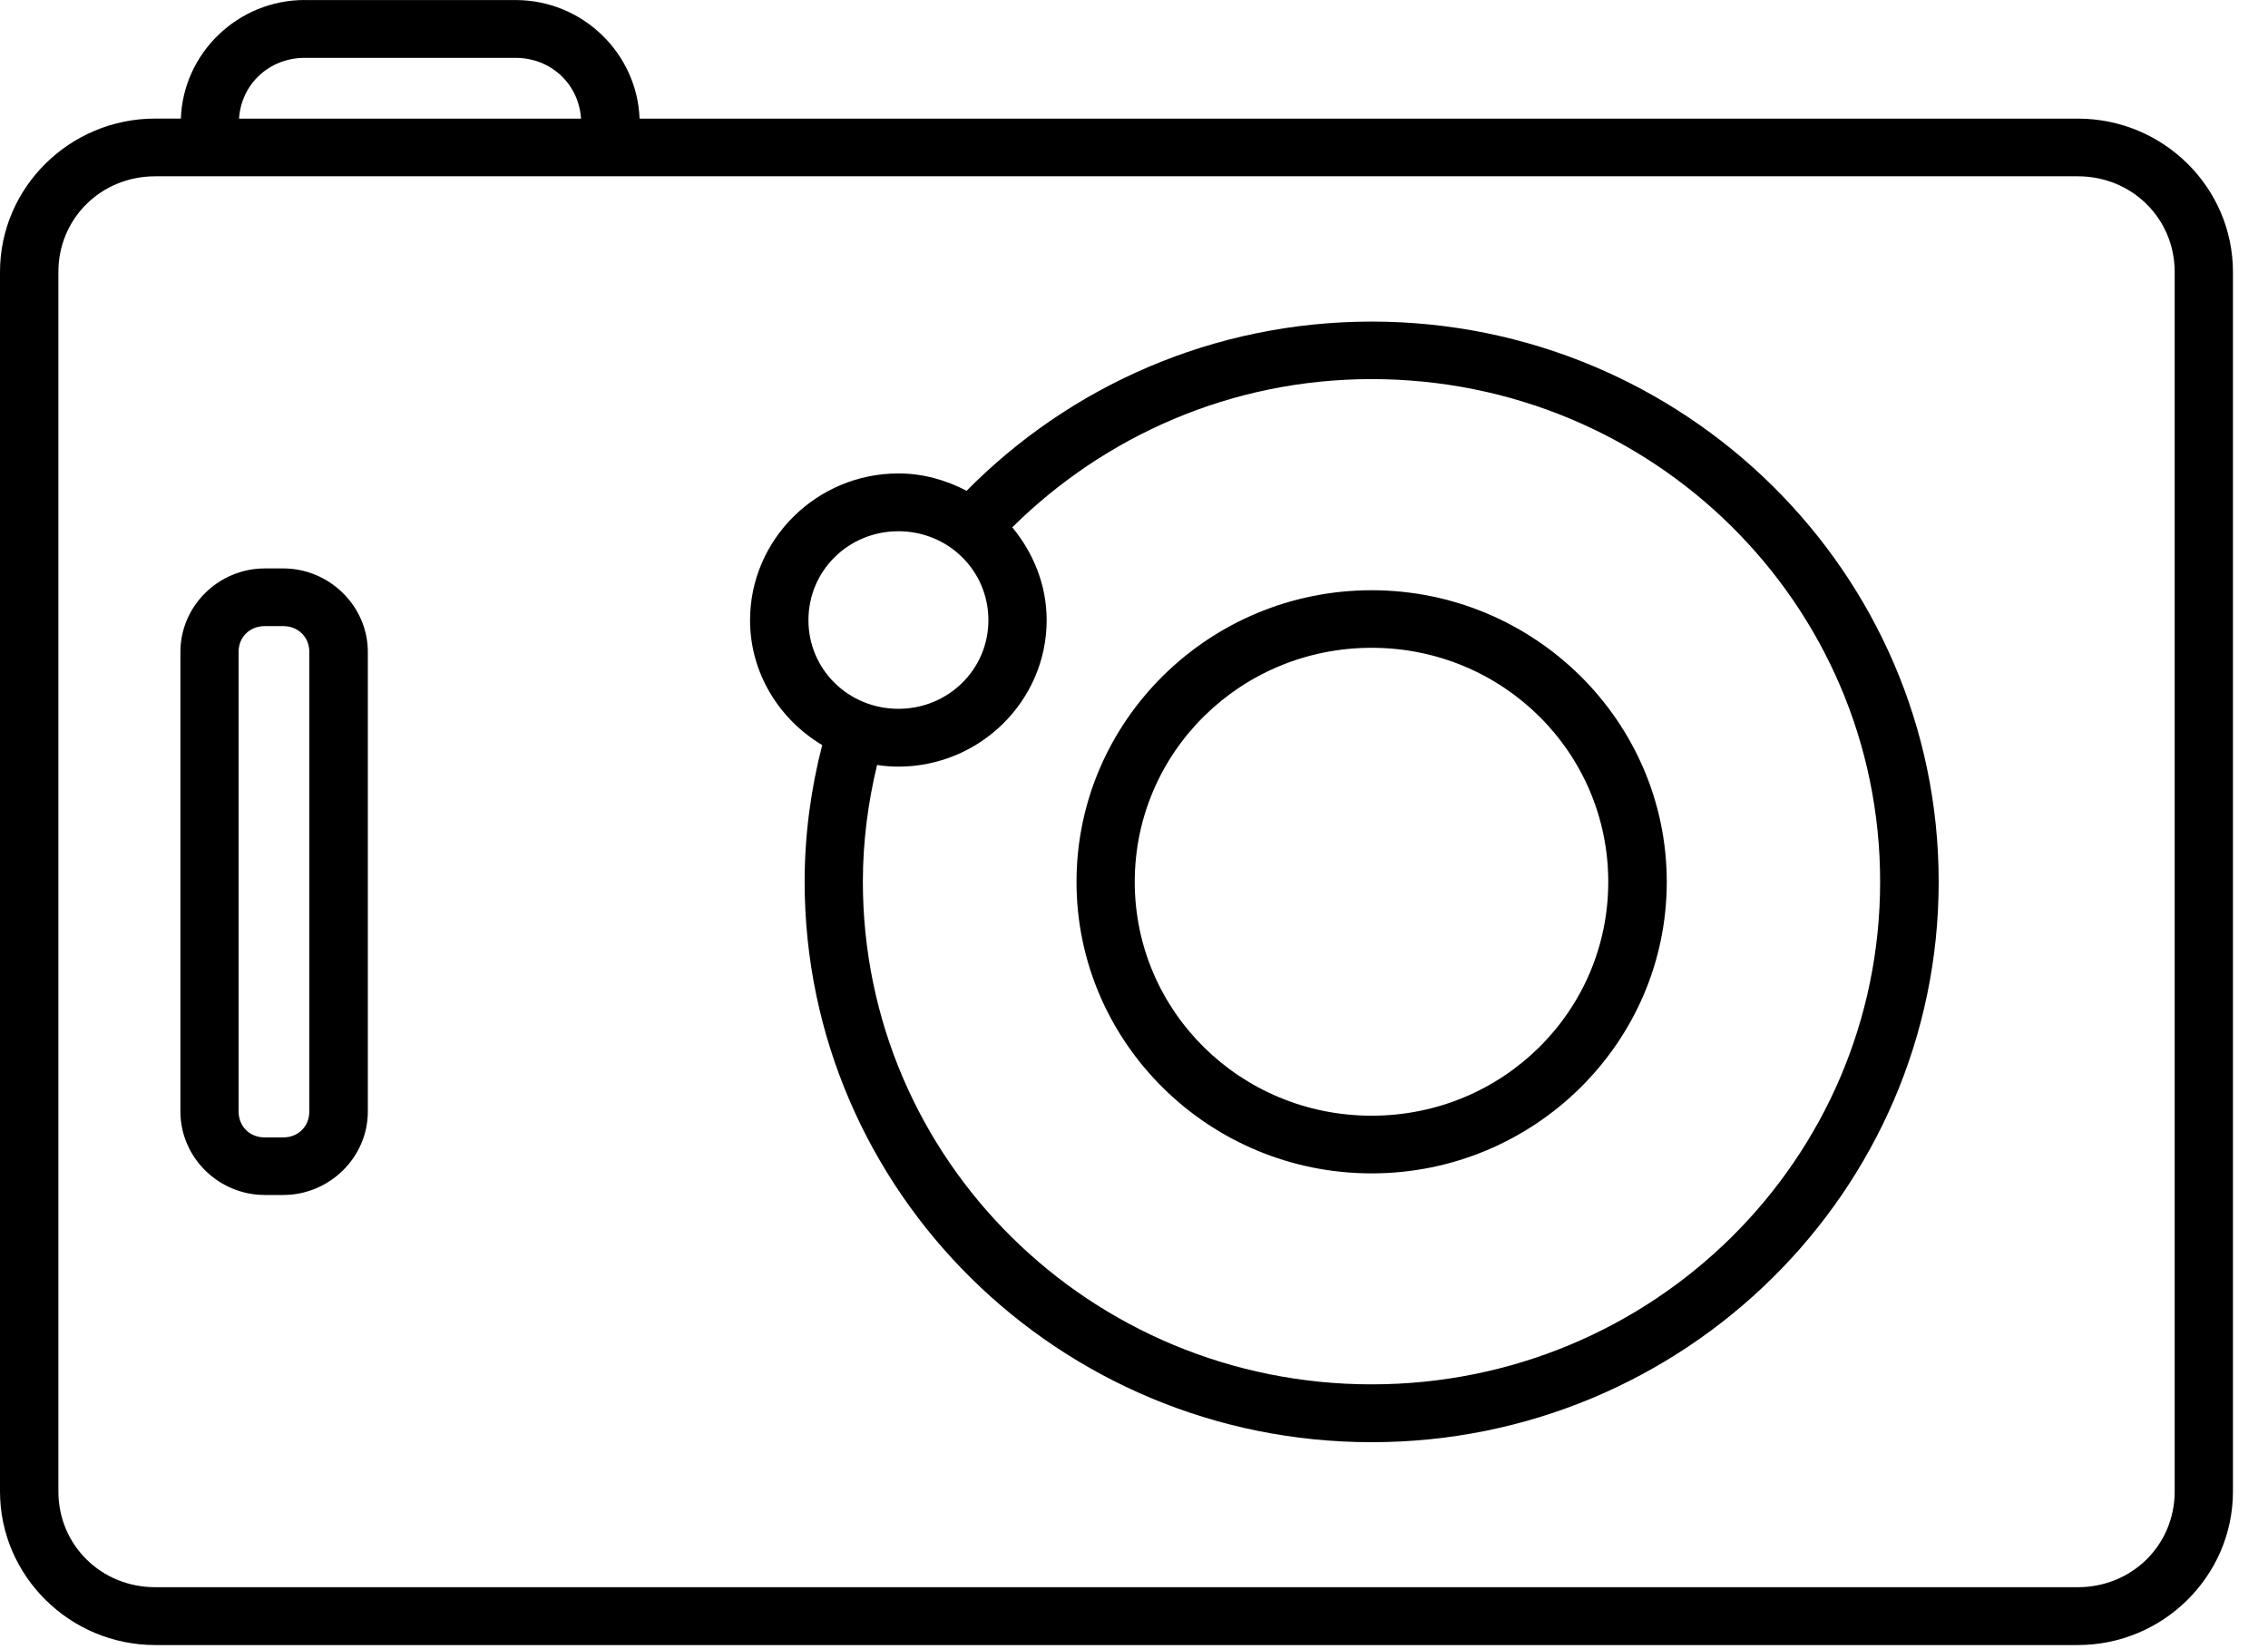 <svg width="100%" height="100%" viewBox="0 0 55 40" version="1.1" xmlns="http://www.w3.org/2000/svg" xmlns:xlink="http://www.w3.org/1999/xlink">
    <g  stroke="none" stroke-width="1" fill="none" fill-rule="evenodd">
        <g transform="translate(-538, -602)">
            <g transform="translate(538, 602)" fill="currentColor" fill-rule="nonzero">
                <g id="Group">
                    <path d="M12.501,0.001 C14.126,0.001 15.449,1.288 15.51,2.877 L15.51,2.877 L50.388,2.877 C52.461,2.877 54.15,4.545 54.15,6.597 L54.15,6.597 L54.15,36.174 C54.15,38.223 52.46,39.9 50.388,39.9 L50.388,39.9 L3.764,39.9 C1.692,39.9 0,38.223 0,36.174 L0,36.174 L0,6.596 C0,4.545 1.692,2.876 3.764,2.876 L3.764,2.876 L4.386,2.876 C4.442,1.287 5.769,0 7.391,0 L7.391,0.001 Z M50.388,4.276 L3.764,4.276 C2.451,4.276 1.415,5.299 1.416,6.597 L1.416,6.597 L1.416,36.175 C1.416,37.474 2.451,38.497 3.764,38.497 L3.764,38.497 L50.388,38.497 C51.701,38.497 52.737,37.475 52.737,36.175 L52.737,36.175 L52.737,6.597 C52.737,5.299 51.701,4.276 50.388,4.276 L50.388,4.276 Z M33.263,7.8 C40.849,7.8 47.013,13.892 47.014,21.386 C47.014,28.884 40.85,34.98 33.263,34.98 C25.676,34.98 19.513,28.884 19.513,21.386 C19.513,20.242 19.665,19.134 19.939,18.072 C18.896,17.448 18.189,16.325 18.189,15.042 C18.189,13.085 19.807,11.483 21.787,11.483 C22.383,11.483 22.94,11.643 23.441,11.904 C25.936,9.375 29.413,7.8 33.263,7.8 Z M33.263,9.195 C29.849,9.195 26.78,10.581 24.548,12.79 C25.059,13.409 25.382,14.187 25.382,15.042 C25.382,16.996 23.764,18.594 21.788,18.594 C21.61,18.594 21.44,18.581 21.27,18.553 C21.05,19.464 20.925,20.412 20.925,21.386 C20.925,28.127 26.442,33.577 33.263,33.577 C40.084,33.577 45.594,28.128 45.594,21.386 C45.594,14.646 40.084,9.195 33.263,9.195 Z M6.869,13.787 C7.99,13.787 8.92,14.702 8.92,15.81 L8.92,15.81 L8.92,26.96 C8.92,28.072 7.99,28.984 6.869,28.984 L6.869,28.984 L6.422,28.984 C5.297,28.984 4.375,28.071 4.375,26.96 L4.375,26.96 L4.375,15.81 C4.375,14.702 5.297,13.787 6.422,13.787 L6.422,13.787 Z M33.263,14.316 C37.205,14.316 40.42,17.491 40.42,21.39 C40.42,25.287 37.205,28.46 33.263,28.46 C29.317,28.46 26.106,25.287 26.106,21.39 C26.106,17.491 29.317,14.316 33.263,14.316 Z M6.869,15.186 L6.422,15.186 C6.056,15.186 5.786,15.452 5.786,15.81 L5.786,15.81 L5.786,26.96 C5.786,27.321 6.057,27.588 6.422,27.588 L6.422,27.588 L6.869,27.588 C7.231,27.588 7.501,27.32 7.501,26.96 L7.501,26.96 L7.501,15.81 C7.501,15.452 7.231,15.186 6.869,15.186 L6.869,15.186 Z M33.263,15.712 C30.083,15.712 27.518,18.248 27.518,21.39 C27.518,24.529 30.083,27.061 33.263,27.061 C36.443,27.061 39.001,24.529 39.001,21.39 C39.001,18.248 36.443,15.712 33.263,15.712 Z M21.787,12.885 C20.574,12.885 19.605,13.842 19.605,15.042 C19.605,16.237 20.574,17.192 21.787,17.192 C22.997,17.192 23.969,16.237 23.969,15.042 C23.969,13.842 22.997,12.885 21.787,12.885 Z M12.501,1.403 L7.391,1.403 C6.528,1.403 5.85,2.041 5.797,2.877 L5.797,2.877 L14.09,2.877 C14.037,2.041 13.363,1.403 12.501,1.403 L12.501,1.403 Z" id="Combined-Shape"></path>
                </g>
            </g>
        </g>
    </g>
</svg>
